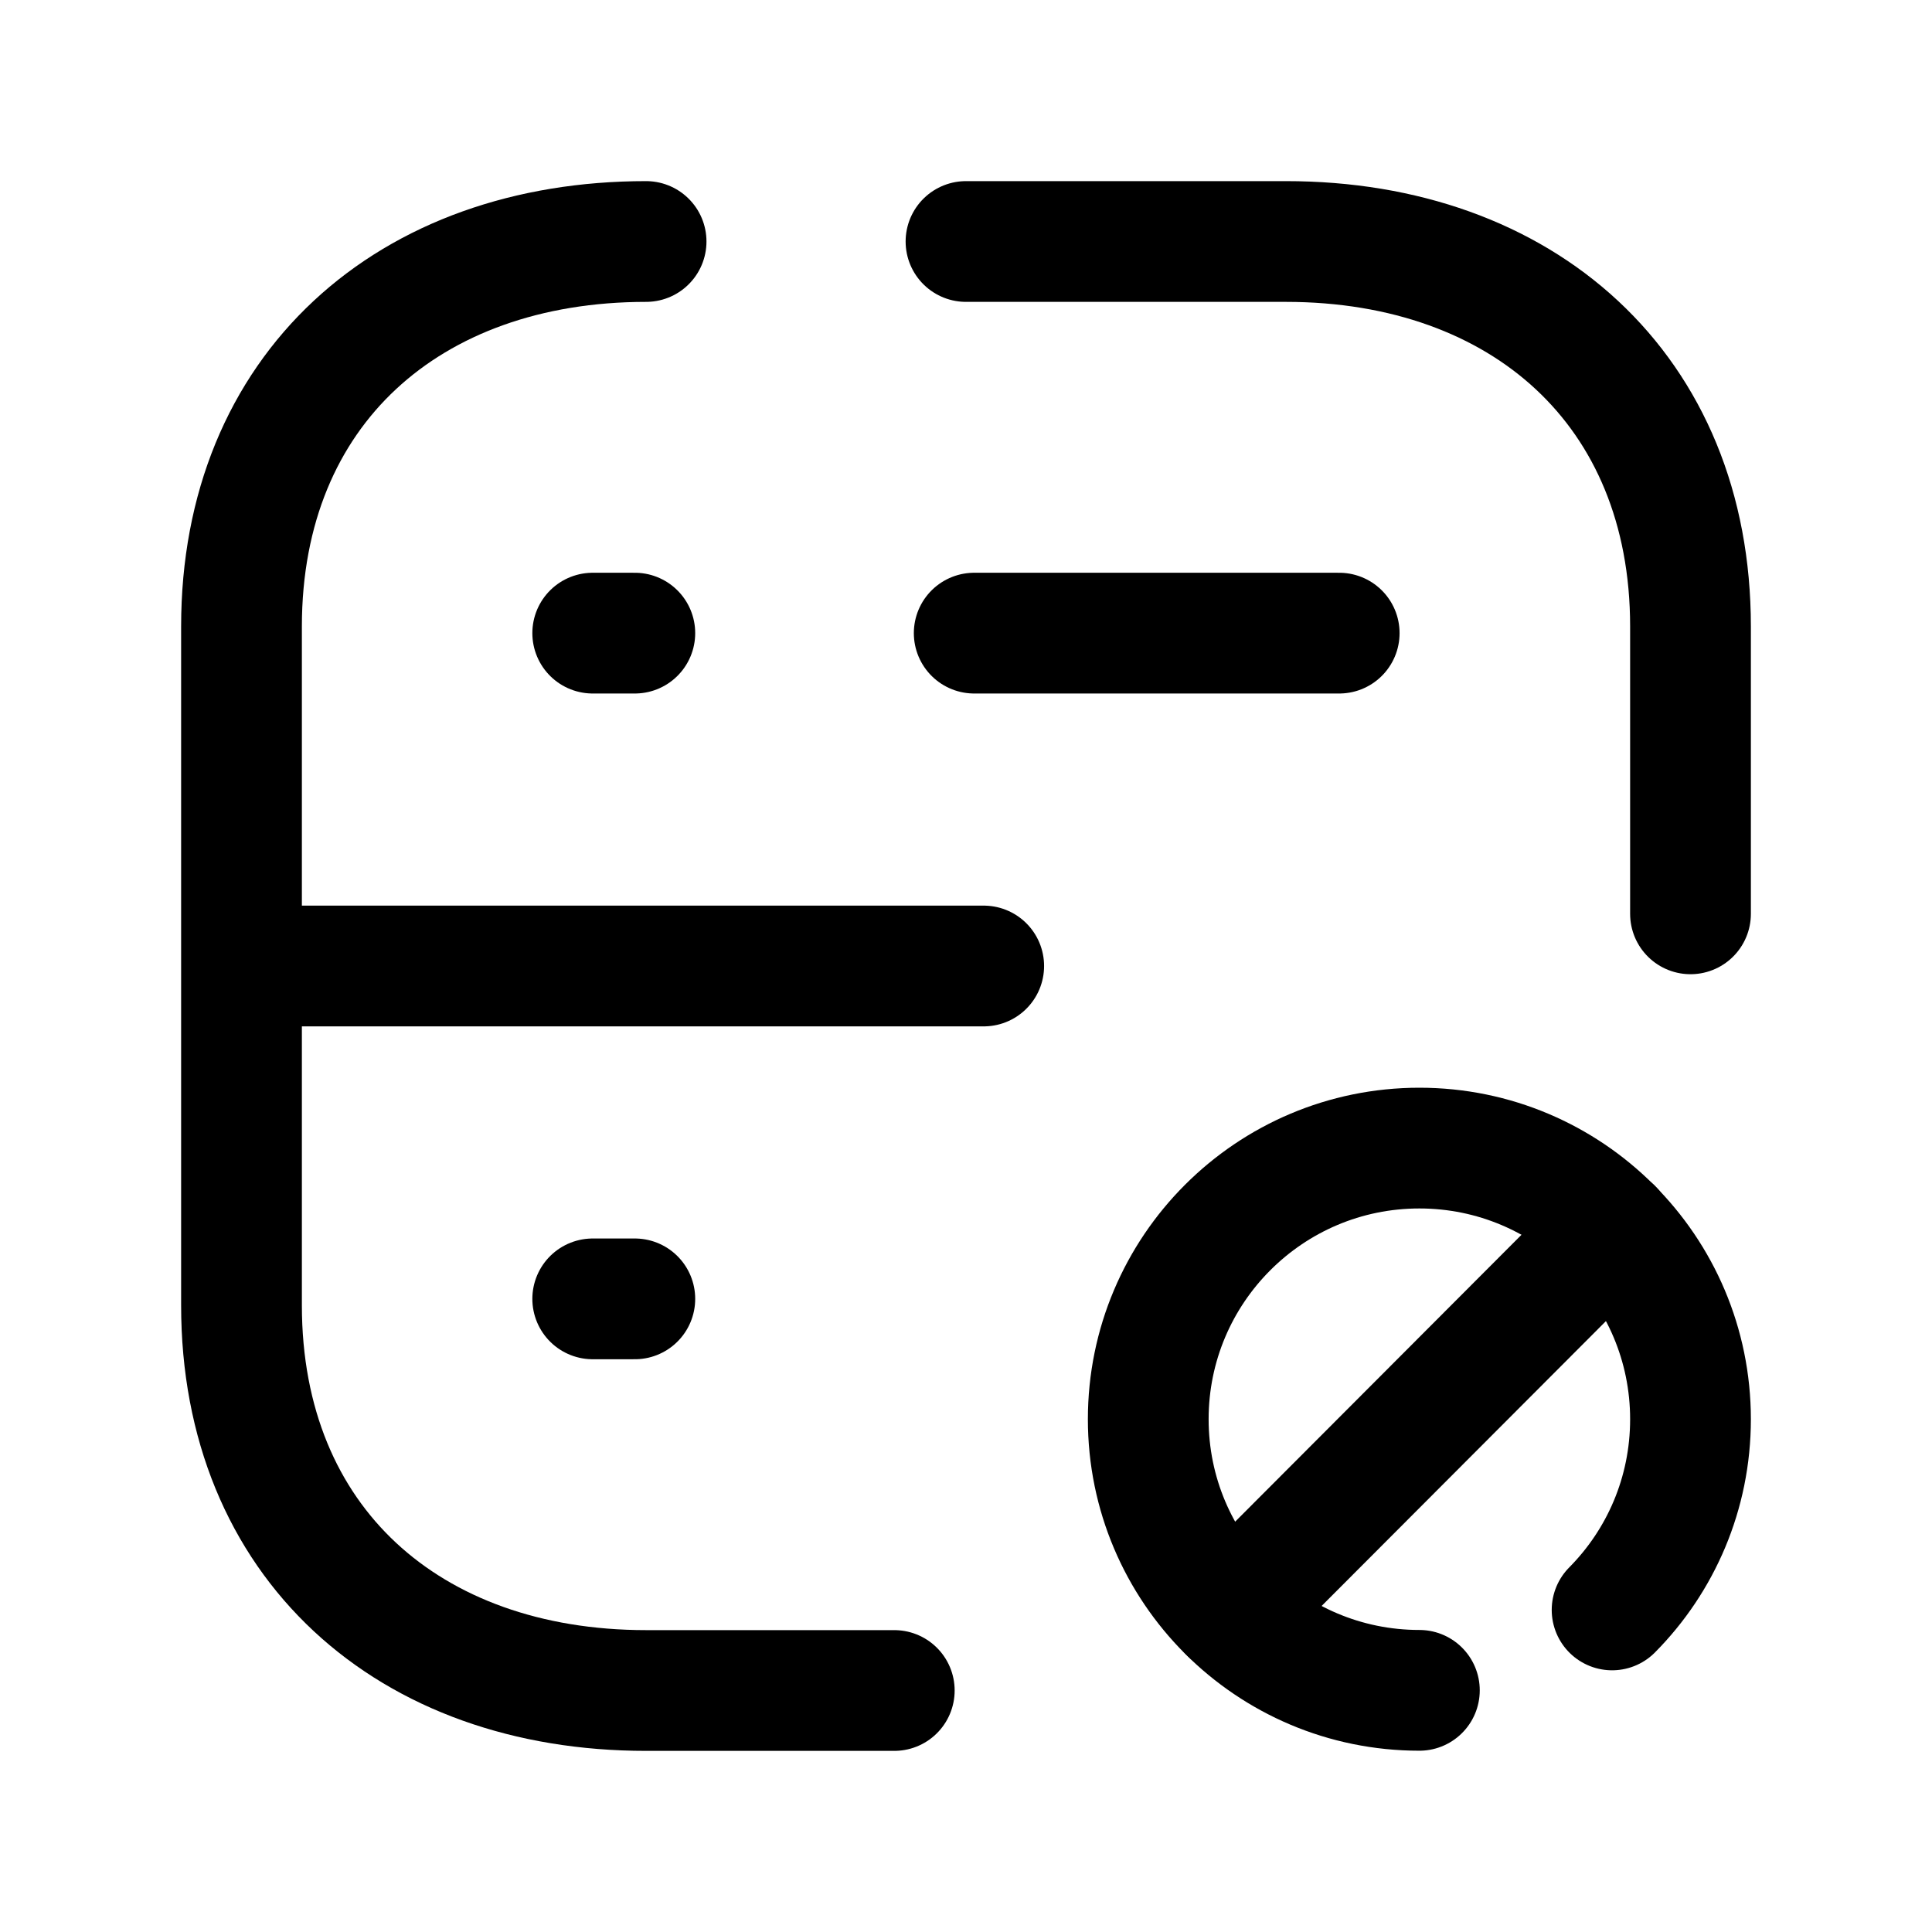 <svg width="24" height="24" viewBox="0 0 24 24" fill="none" xmlns="http://www.w3.org/2000/svg">
<path d="M8.026 3C5.081 3 3 4.834 3 7.782V16.216C3 19.165 5.081 21 8.026 21H11.109" stroke="black" stroke-width="1.5" stroke-linecap="round" stroke-linejoin="round"/>
<path d="M21 11.352V7.782C21 4.843 18.919 3 15.974 3H12" stroke="black" stroke-width="1.5" stroke-linecap="round" stroke-linejoin="round"/>
<path d="M7.363 16.135H7.886" stroke="black" stroke-width="1.5" stroke-linecap="round" stroke-linejoin="round"/>
<path d="M7.363 7.865H7.886M12.102 7.865H16.636" stroke="black" stroke-width="1.5" stroke-linecap="round" stroke-linejoin="round"/>
<path d="M12.22 12H3.023" stroke="black" stroke-width="1.5" stroke-linecap="round" stroke-linejoin="round"/>
<path d="M17.632 20.998C15.772 20.998 14.264 19.49 14.264 17.63C14.264 15.77 15.772 14.262 17.632 14.262C19.492 14.262 21 15.77 21 17.63C21 18.554 20.629 19.391 20.026 19.999" stroke="black" stroke-width="1.5" stroke-linecap="round" stroke-linejoin="round"/>
<path d="M20.033 15.266L15.275 20.033" stroke="black" stroke-width="1.5" stroke-linecap="round" stroke-linejoin="round"/>
</svg>